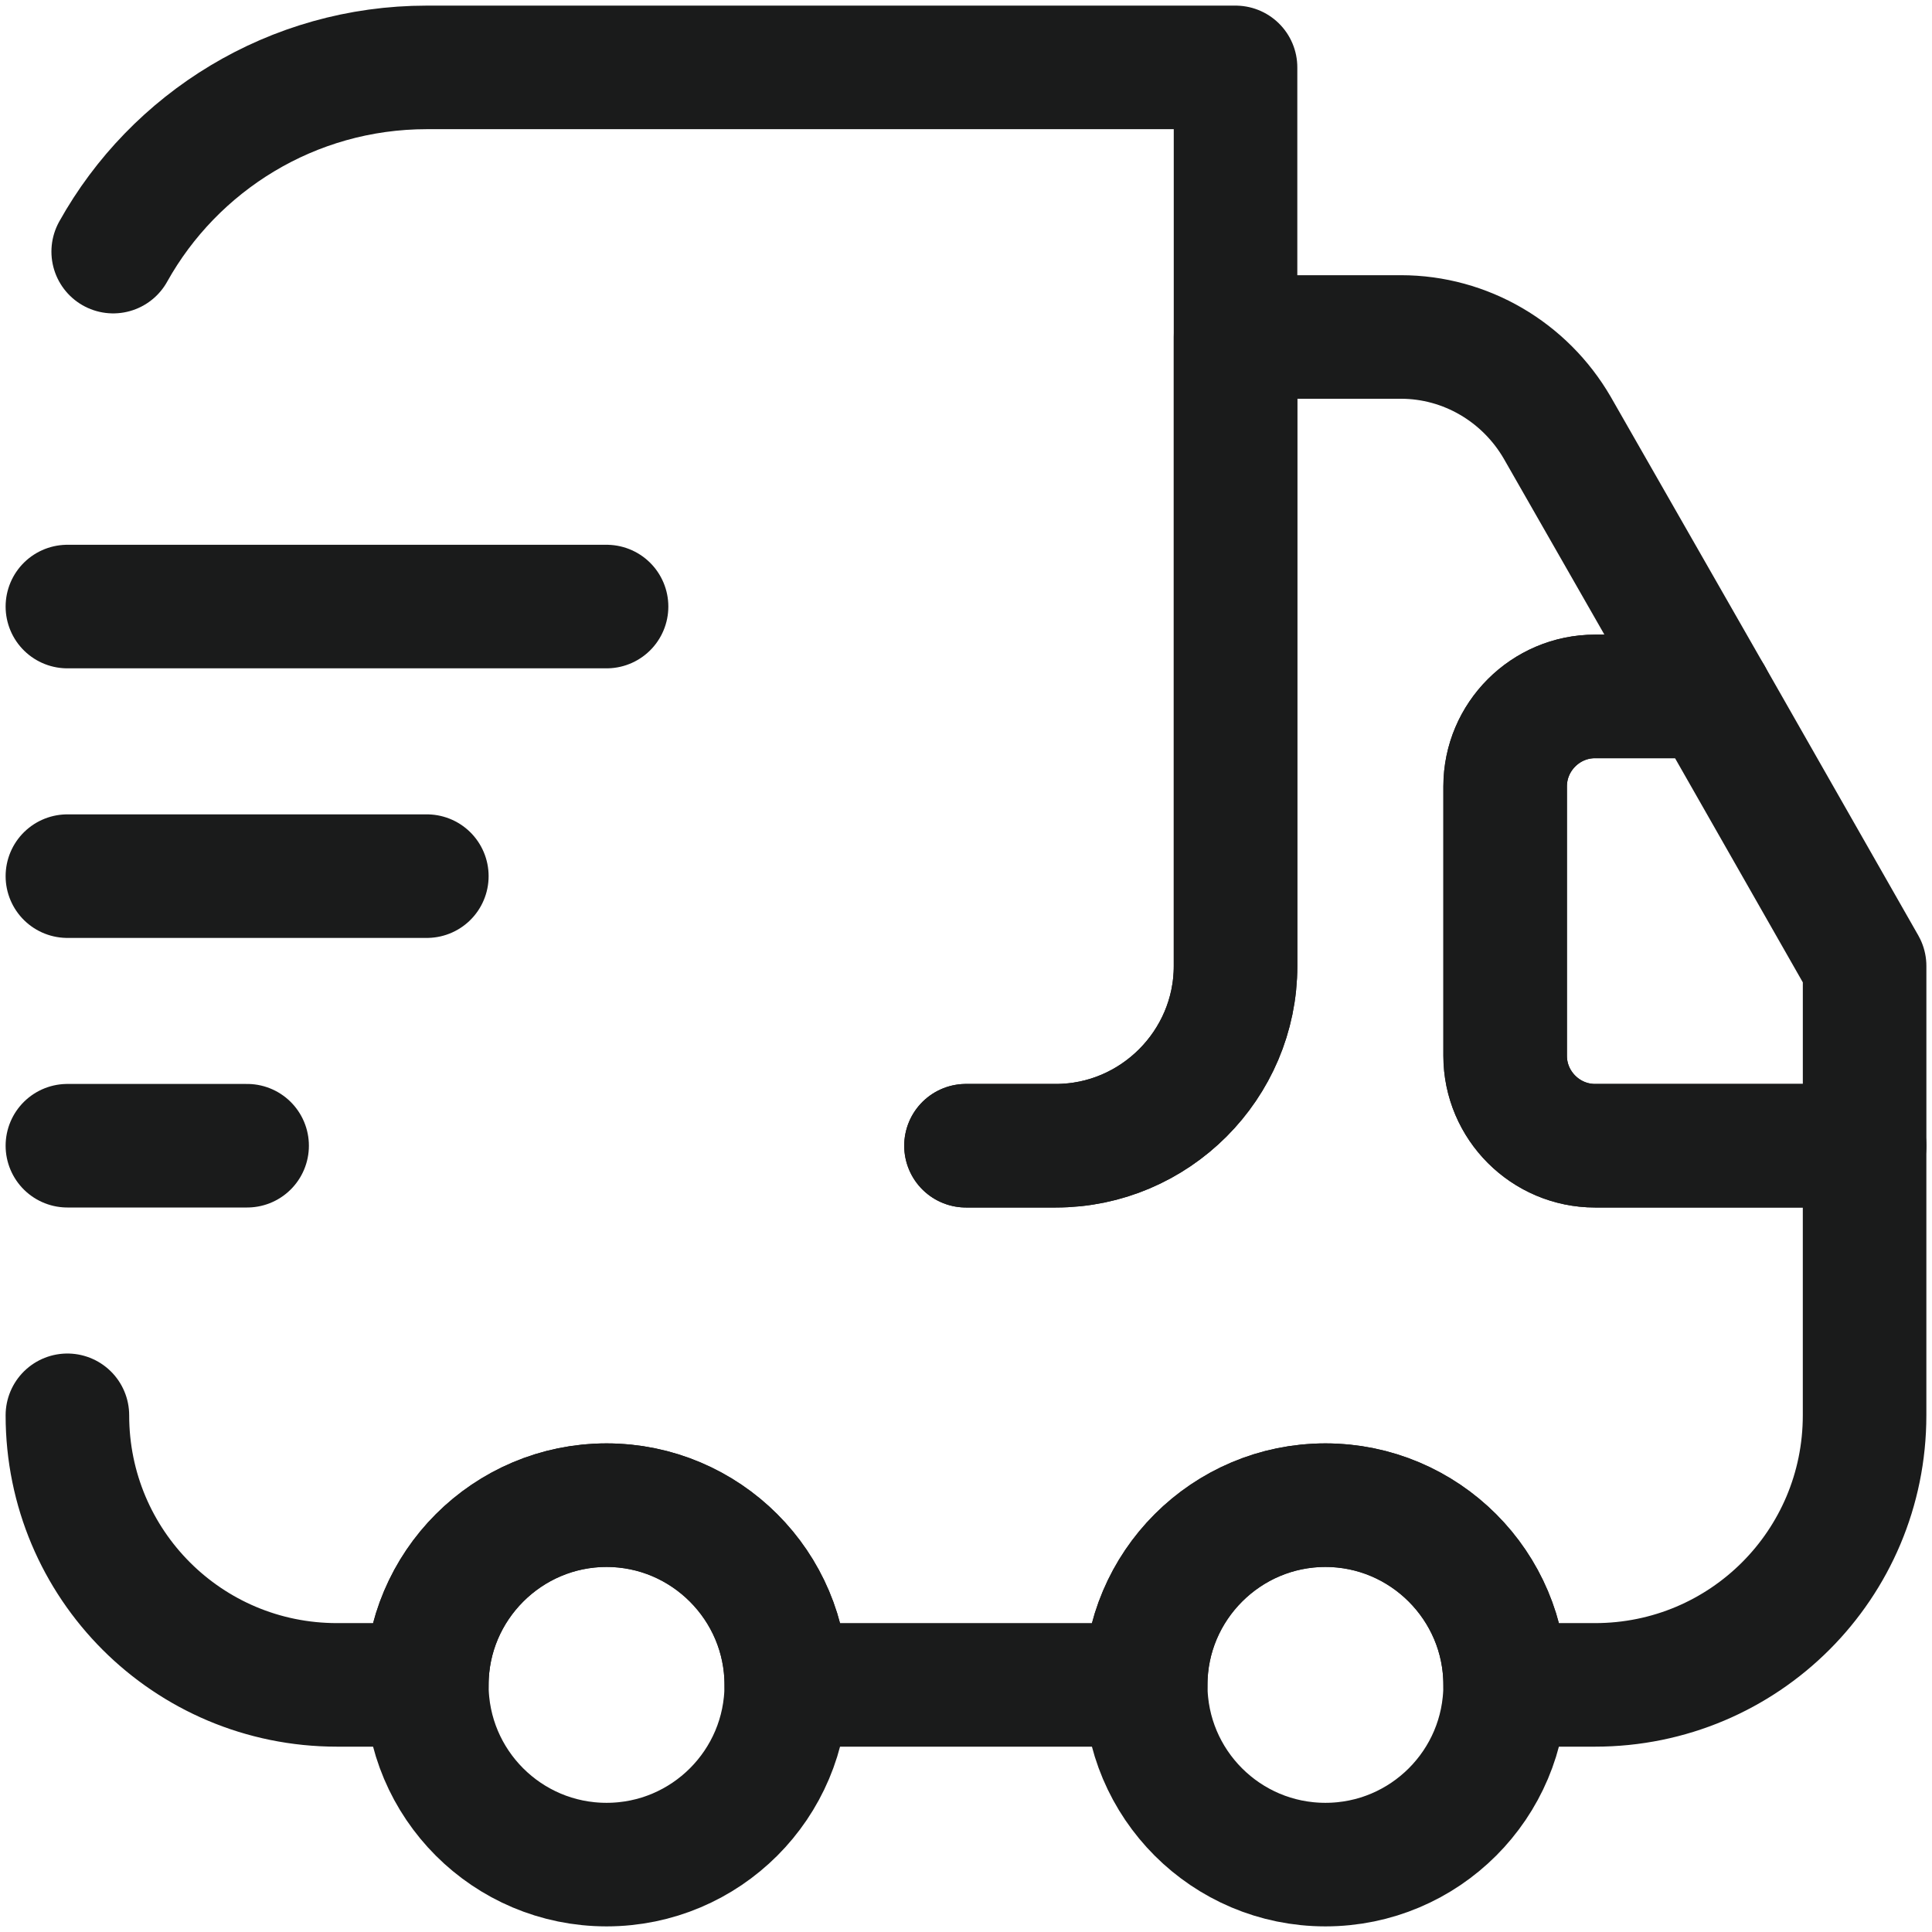 <svg width="86" height="86" viewBox="0 0 86 86" fill="none" xmlns="http://www.w3.org/2000/svg">
<path d="M42.999 51H46.999C51.399 51 54.998 47.4 54.998 43V3H18.999C12.999 3 7.759 6.32 5.039 11.2" stroke="#1A1B1B" stroke-width="5.5" stroke-linecap="round" stroke-linejoin="round"/>
<path d="M3 63C3 69.64 8.36 75 15 75H19C19 70.6 22.6 67 27 67C31.4 67 35 70.6 35 75H50.999C50.999 70.6 54.599 67 58.999 67C63.399 67 66.999 70.6 66.999 75H70.999C77.639 75 82.999 69.64 82.999 63V51H70.999C68.799 51 66.999 49.2 66.999 47V35C66.999 32.8 68.799 31 70.999 31H76.159L69.319 19.04C67.879 16.56 65.24 15 62.359 15H54.999V43C54.999 47.4 51.4 51 47 51H43" stroke="#1A1B1B" stroke-width="5.5" stroke-linecap="round" stroke-linejoin="round"/>
<path d="M27 83C31.418 83 35 79.418 35 75C35 70.582 31.418 67 27 67C22.582 67 19 70.582 19 75C19 79.418 22.582 83 27 83Z" stroke="#1A1B1B" stroke-width="5.5" stroke-linecap="round" stroke-linejoin="round"/>
<path d="M58.999 83C63.417 83 66.999 79.418 66.999 75C66.999 70.582 63.417 67 58.999 67C54.581 67 50.999 70.582 50.999 75C50.999 79.418 54.581 83 58.999 83Z" stroke="#1A1B1B" stroke-width="5.5" stroke-linecap="round" stroke-linejoin="round"/>
<path d="M83 43V51H71C68.8 51 67 49.2 67 47V35C67 32.8 68.8 31 71 31H76.16L83 43Z" stroke="#1A1B1B" stroke-width="5.5" stroke-linecap="round" stroke-linejoin="round"/>
<path d="M3 27H27" stroke="#1A1B1B" stroke-width="5.5" stroke-linecap="round" stroke-linejoin="round"/>
<path d="M3 39H19" stroke="#1A1B1B" stroke-width="5.5" stroke-linecap="round" stroke-linejoin="round"/>
<path d="M3 51H11" stroke="#1A1B1B" stroke-width="5.5" stroke-linecap="round" stroke-linejoin="round"/>
</svg>
